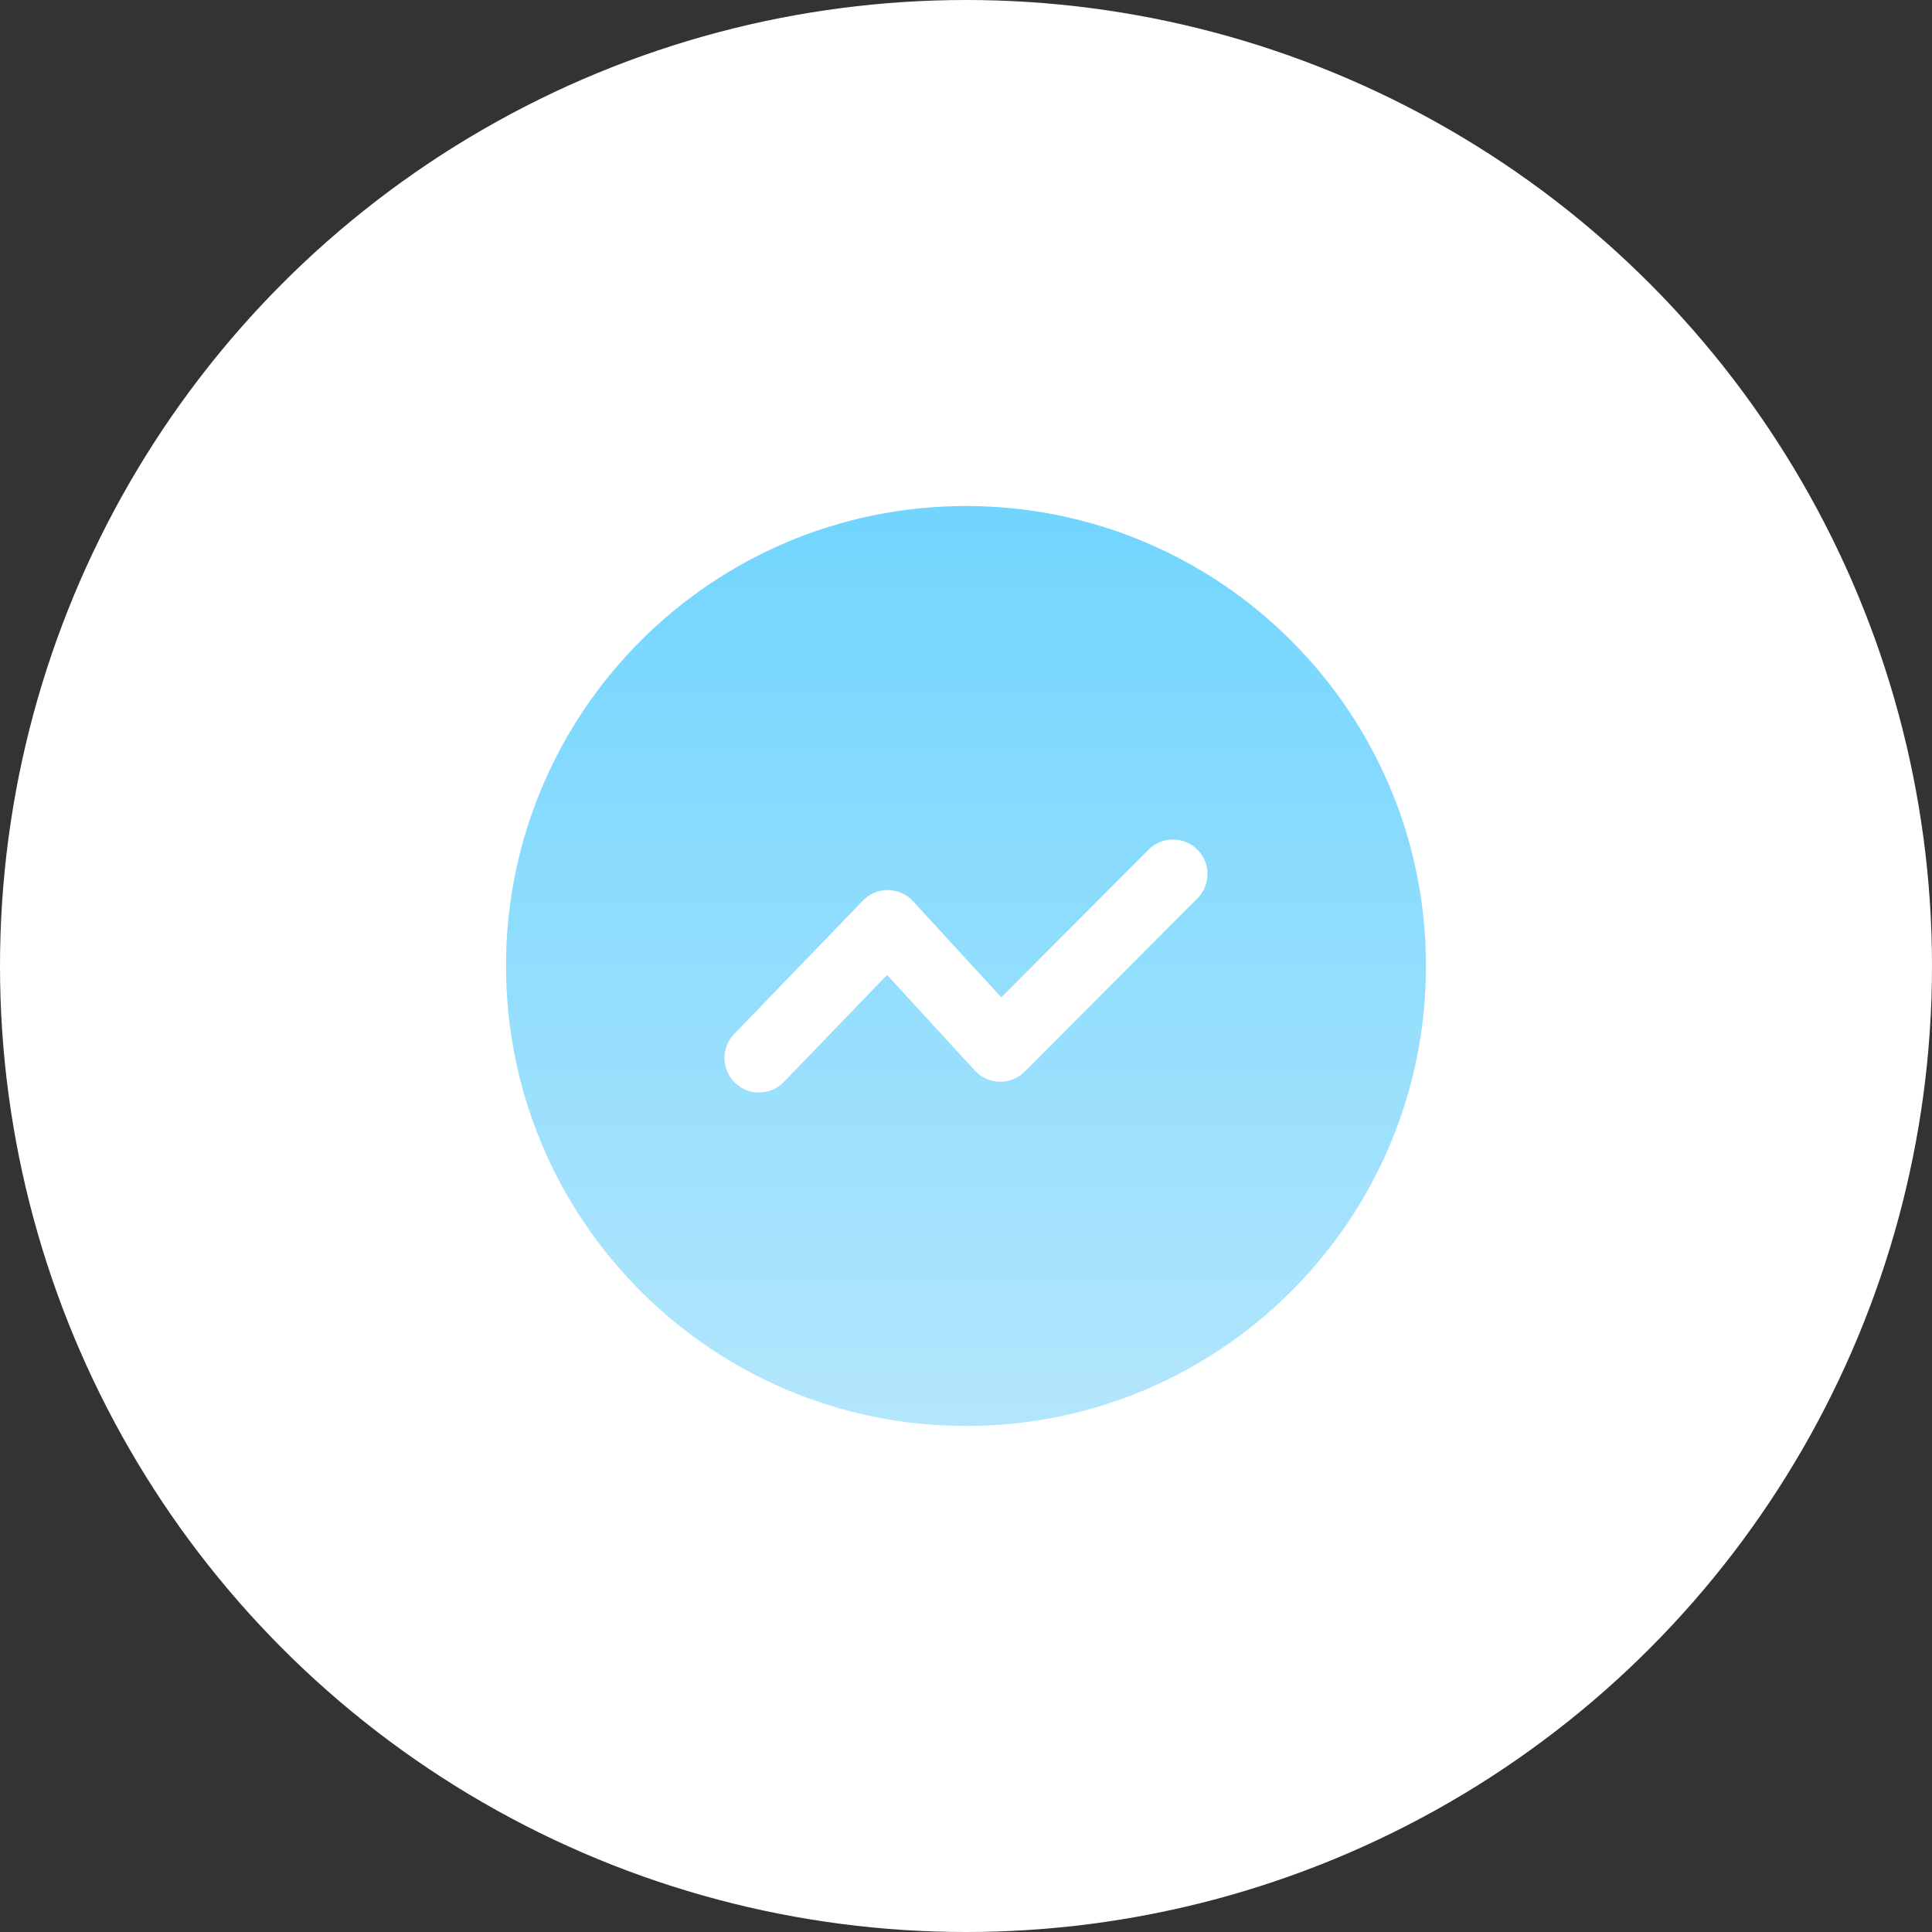 <svg xmlns="http://www.w3.org/2000/svg" xmlns:xlink="http://www.w3.org/1999/xlink" fill="none" version="1.1" width="56" height="56" viewBox="0 0 56 56"><rect x="0" y="0" width="56" height="56" fill="#333333" stroke="none"/><defs><clipPath id="master_svg0_10_362"><rect x="12" y="12" width="32" height="32" rx="0"/></clipPath><linearGradient x1="0.5" y1="0" x2="0.5" y2="1" id="master_svg1_1_982"><stop offset="0%" stop-color="#71D5FE" stop-opacity="1"/><stop offset="100%" stop-color="#B3E6FD" stop-opacity="1"/></linearGradient></defs><g><g><g><ellipse cx="28" cy="28" rx="28" ry="28" fill="#FFFFFF" fill-opacity="1"/></g><g clip-path="url(#master_svg0_10_362)"><g><path d="M28,14.667C35.364,14.667,41.333,20.636,41.333,28C41.333,35.364,35.364,41.333,28,41.333C20.636,41.333,14.667,35.364,14.667,28C14.667,20.636,20.636,14.667,28,14.667ZM34.706,24.625C34.315,24.235,33.682,24.236,33.292,24.627L29.023,28.908L26.467,26.124C26.077,25.699,25.41,25.691,25.01,26.106L21.28,29.972C20.897,30.37,20.908,31.003,21.306,31.386C21.703,31.77,22.336,31.758,22.72,31.361L25.712,28.259L28.256,31.031C28.642,31.451,29.299,31.464,29.701,31.061L34.708,26.039C35.098,25.648,35.097,25.015,34.706,24.625Z" fill="url(#master_svg1_1_982)" fill-opacity="1" style="mix-blend-mode:passthrough"/></g></g></g></g></svg>
